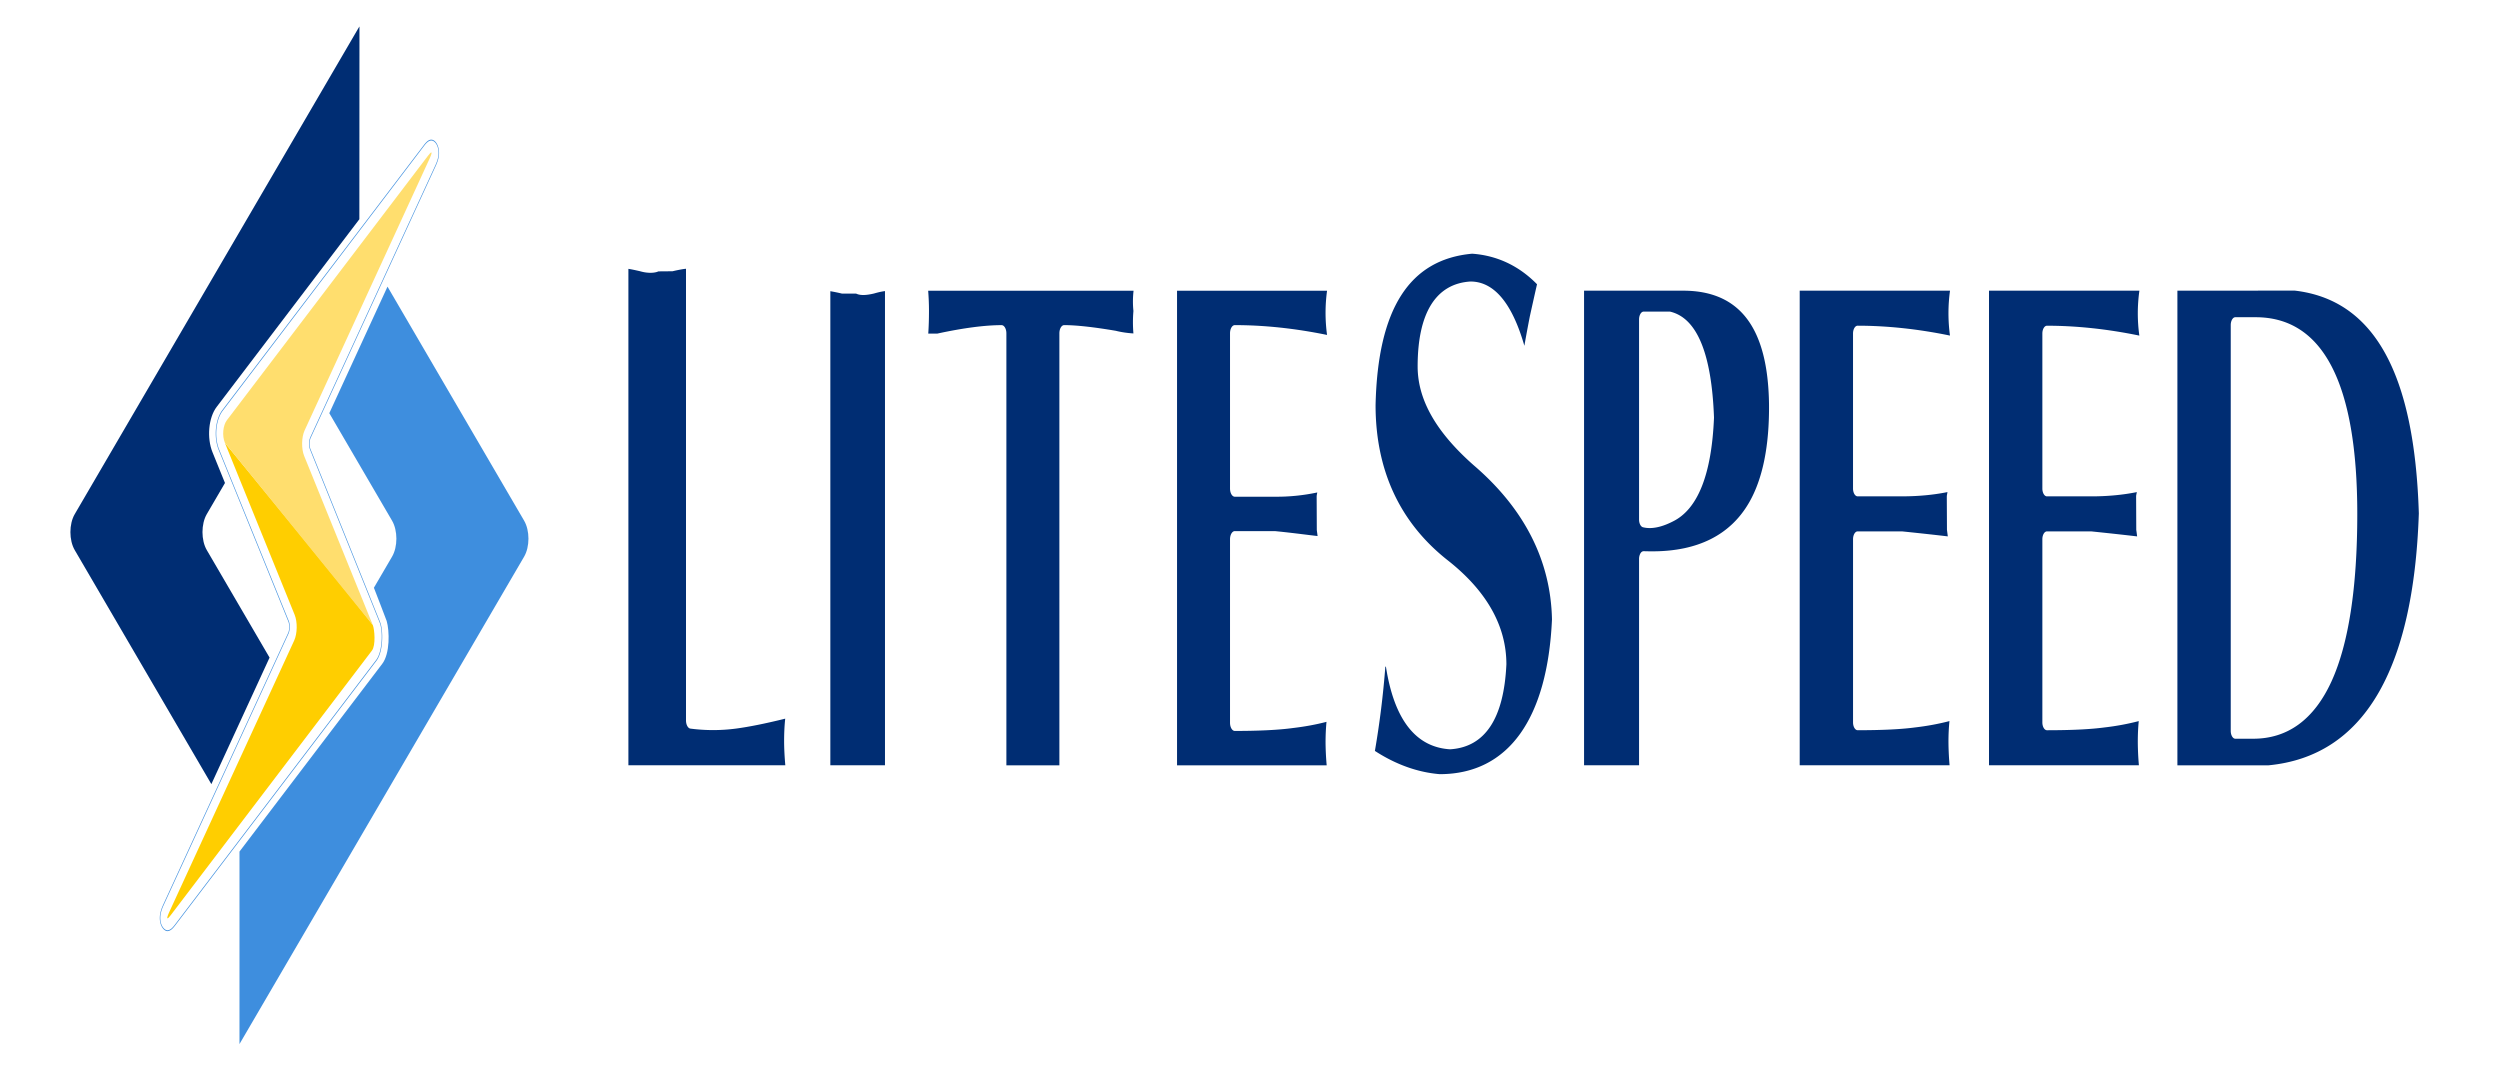 <svg width="125" height="54" fill="none" xmlns="http://www.w3.org/2000/svg"><path d="M34.3 13.44V36.02c0 .212.095.392.218.41a8.78 8.78 0 0 0 2.277 0c.661-.088 1.469-.25 2.466-.497-.037.345-.055.718-.055 1.12 0 .343.02.76.06 1.21H31.42v-24.82c.15.022.343.063.581.118.348.103.706.105.919.008l.705-.006c.269-.063.491-.106.675-.125Zm9.404 1.234c-.419.1-.698.102-.899.006H42.1a9.112 9.112 0 0 0-.583-.12v23.704h2.732v-23.71c-.158.021-.337.06-.544.12Zm2.705-.137c.026.337.04.673.04 1.002 0 .433-.013.815-.036 1.14h.456c1.292-.28 2.377-.422 3.21-.422.133 0 .24.184.24.41v21.598h2.65V16.666c0-.226.107-.41.24-.41.605 0 1.471.096 2.576.283.28.07.576.113.886.133a6.575 6.575 0 0 1 0-1.123 4.698 4.698 0 0 1 .007-1.011h-10.27Zm12.443 0v23.728h7.482a13.81 13.81 0 0 1-.056-1.141c0-.37.017-.716.047-1.032-.51.133-1.077.239-1.685.31-.708.097-1.683.145-2.9.145-.132 0-.239-.185-.239-.412v-9.17c0-.226.107-.41.24-.41h2.002c.667.066 1.203.134 1.74.2l.396.047-.039-.302-.007-1.65a.58.58 0 0 1 .013-.131l.017-.096a9.75 9.75 0 0 1-2.12.213H61.74c-.132 0-.239-.184-.239-.41v-7.76c0-.226.107-.41.24-.41 1.476 0 3.027.165 4.612.491a8.148 8.148 0 0 1 0-2.21h-7.501Zm18.747 16.438c-.058-2.933-1.373-5.535-3.917-7.715-1.886-1.664-2.8-3.28-2.8-4.938 0-2.672.913-4.14 2.642-4.246 1.177 0 2.082 1.08 2.695 3.214.064-.375.153-.855.27-1.459.141-.64.261-1.176.362-1.619-.904-.922-1.995-1.437-3.242-1.527-3.139.284-4.722 2.76-4.83 7.57 0 3.24 1.198 5.842 3.563 7.725 1.977 1.54 2.978 3.303 2.978 5.237-.126 2.717-1.071 4.14-2.813 4.248-1.723-.103-2.8-1.492-3.21-4.131h-.03a44.994 44.994 0 0 1-.522 4.212c1.048.68 2.137 1.07 3.237 1.162 3.476 0 5.395-2.822 5.617-7.733Zm4.576-3.415c-.042.004-.102.023-.153.108a.574.574 0 0 0-.069.281v10.315h-2.75v-23.73h4.954c2.836 0 4.242 1.857 4.294 5.672.02 2.077-.313 3.73-.99 4.91-.932 1.627-2.563 2.451-4.847 2.451-.14 0-.28-.003-.44-.007Zm-.025-1.197c.106.027.22.04.335.04.338 0 .728-.11 1.157-.33 1.248-.612 1.941-2.35 2.058-5.193-.117-3.205-.852-4.988-2.202-5.3h-1.315c-.126 0-.23.178-.23.394v10.003c0 .194.084.36.197.386Zm17.3-11.83v23.731h7.495a14.331 14.331 0 0 1-.055-1.159c0-.376.015-.729.048-1.05a12.4 12.4 0 0 1-1.696.315c-.714.096-1.66.142-2.894.142-.127 0-.23-.177-.23-.39v-9.16c0-.215.103-.392.23-.392h2.22c.834.086 1.593.168 2.288.25-.012-.098-.025-.208-.043-.327l-.007-1.643c0-.045.003-.088.012-.125l.024-.12c-.694.14-1.458.213-2.274.213h-2.22c-.127 0-.23-.176-.23-.391v-7.75c0-.215.103-.391.23-.391 1.48 0 3.033.167 4.619.494a8.112 8.112 0 0 1 .003-2.246h-7.52Zm13.984 23.732h-4.564V14.533l5.87-.002c3.957.462 5.987 4.113 6.202 11.141-.266 7.899-2.793 12.136-7.508 12.593Zm4.43-12.57c0-6.523-1.711-9.834-5.081-9.834h-1.018c-.125 0-.228.178-.228.394v20.29c0 .213.103.391.228.391h.9c1.723 0 3.037-.964 3.907-2.86.856-1.872 1.292-4.691 1.292-8.382ZM89.985 14.532v23.731h7.494a14.555 14.555 0 0 1-.056-1.159c0-.376.017-.729.05-1.05-.518.135-1.088.244-1.697.315-.713.096-1.66.142-2.895.142-.125 0-.229-.177-.229-.39v-9.16c0-.215.104-.392.23-.392h2.22c.835.086 1.593.168 2.288.25a21.603 21.603 0 0 0-.042-.327l-.008-1.643c0-.045.005-.088.013-.125.007-.042.015-.083.02-.12-.69.14-1.453.213-2.27.213H92.88c-.125 0-.229-.176-.229-.391v-7.75c0-.215.104-.391.23-.391 1.479 0 3.033.167 4.618.494a8.28 8.28 0 0 1 .002-2.246h-7.517Z" fill="#002D73"/><path d="m26.205 26.032-6.83-11.7-2.91 6.327 3.137 5.373c.29.497.29 1.307 0 1.803l-.907 1.553s.611 1.57.64 1.664c.14.485.175 1.623-.226 2.143l-7.134 9.383c-.002 3.149-.004 9.623-.001 9.625.001.001 14.231-24.368 14.231-24.368.29-.497.29-1.306 0-1.803Z" fill="#3E8EDE"/><path d="M10.34 27.505c-.288-.494-.288-1.304 0-1.8l.909-1.556-.621-1.53c-.296-.718-.203-1.74.205-2.274l7.135-9.383.005-9.62-.004-.004-.003-.009L3.738 25.705c-.29.496-.29 1.306 0 1.802l6.83 11.7 2.91-6.327-3.138-5.375Z" fill="#002D73"/><path d="M21.565 7.028c.134 0 .265.14.325.349.109.383-.048.725-.134.914l-6.252 13.594a.925.925 0 0 0-.01.574c.033.084 3.375 8.389 3.49 8.671.164.405.148 1.449-.18 1.874L8.753 46.224c-.14.186-.246.287-.392.289-.126-.014-.253-.157-.308-.346-.11-.383.055-.747.135-.922l6.25-13.589a.935.935 0 0 0 .013-.577l-3.49-8.595c-.252-.616-.174-1.49.176-1.948L21.19 7.313c.151-.202.26-.285.375-.285Zm0-.045c-.121 0-.234.085-.39.295L11.12 20.5c-.361.473-.442 1.373-.18 2.01l3.488 8.595a.867.867 0 0 1-.012.525l-6.25 13.588c-.082.182-.254.562-.137.969.059.203.194.355.33.37.156-.002.268-.112.409-.297l10.053-13.22c.347-.452.348-1.529.184-1.935l-3.49-8.671a.858.858 0 0 1 .009-.52l6.252-13.596c.082-.179.254-.549.137-.96-.064-.224-.203-.375-.348-.375Z" fill="#3E8EDE"/><path d="M18.644 31.263c.081.21.154 1.006-.05 1.269L8.54 45.754c-.084.111-.139.165-.163.162-.034.003-.01-.102.083-.306l6.25-13.585c.158-.35.168-.925.023-1.283l-3.489-8.6s7.32 8.91 7.4 9.12Z" fill="#FFCE00"/><path d="m18.644 31.263-3.436-8.466c-.145-.359-.134-.935.022-1.276l6.251-13.594c.093-.202.117-.304.083-.304-.024 0-.08.05-.163.163l-10.054 13.22c-.201.267-.25.779-.102 1.135l7.399 9.122Z" fill="#FFDE6E"/></svg>